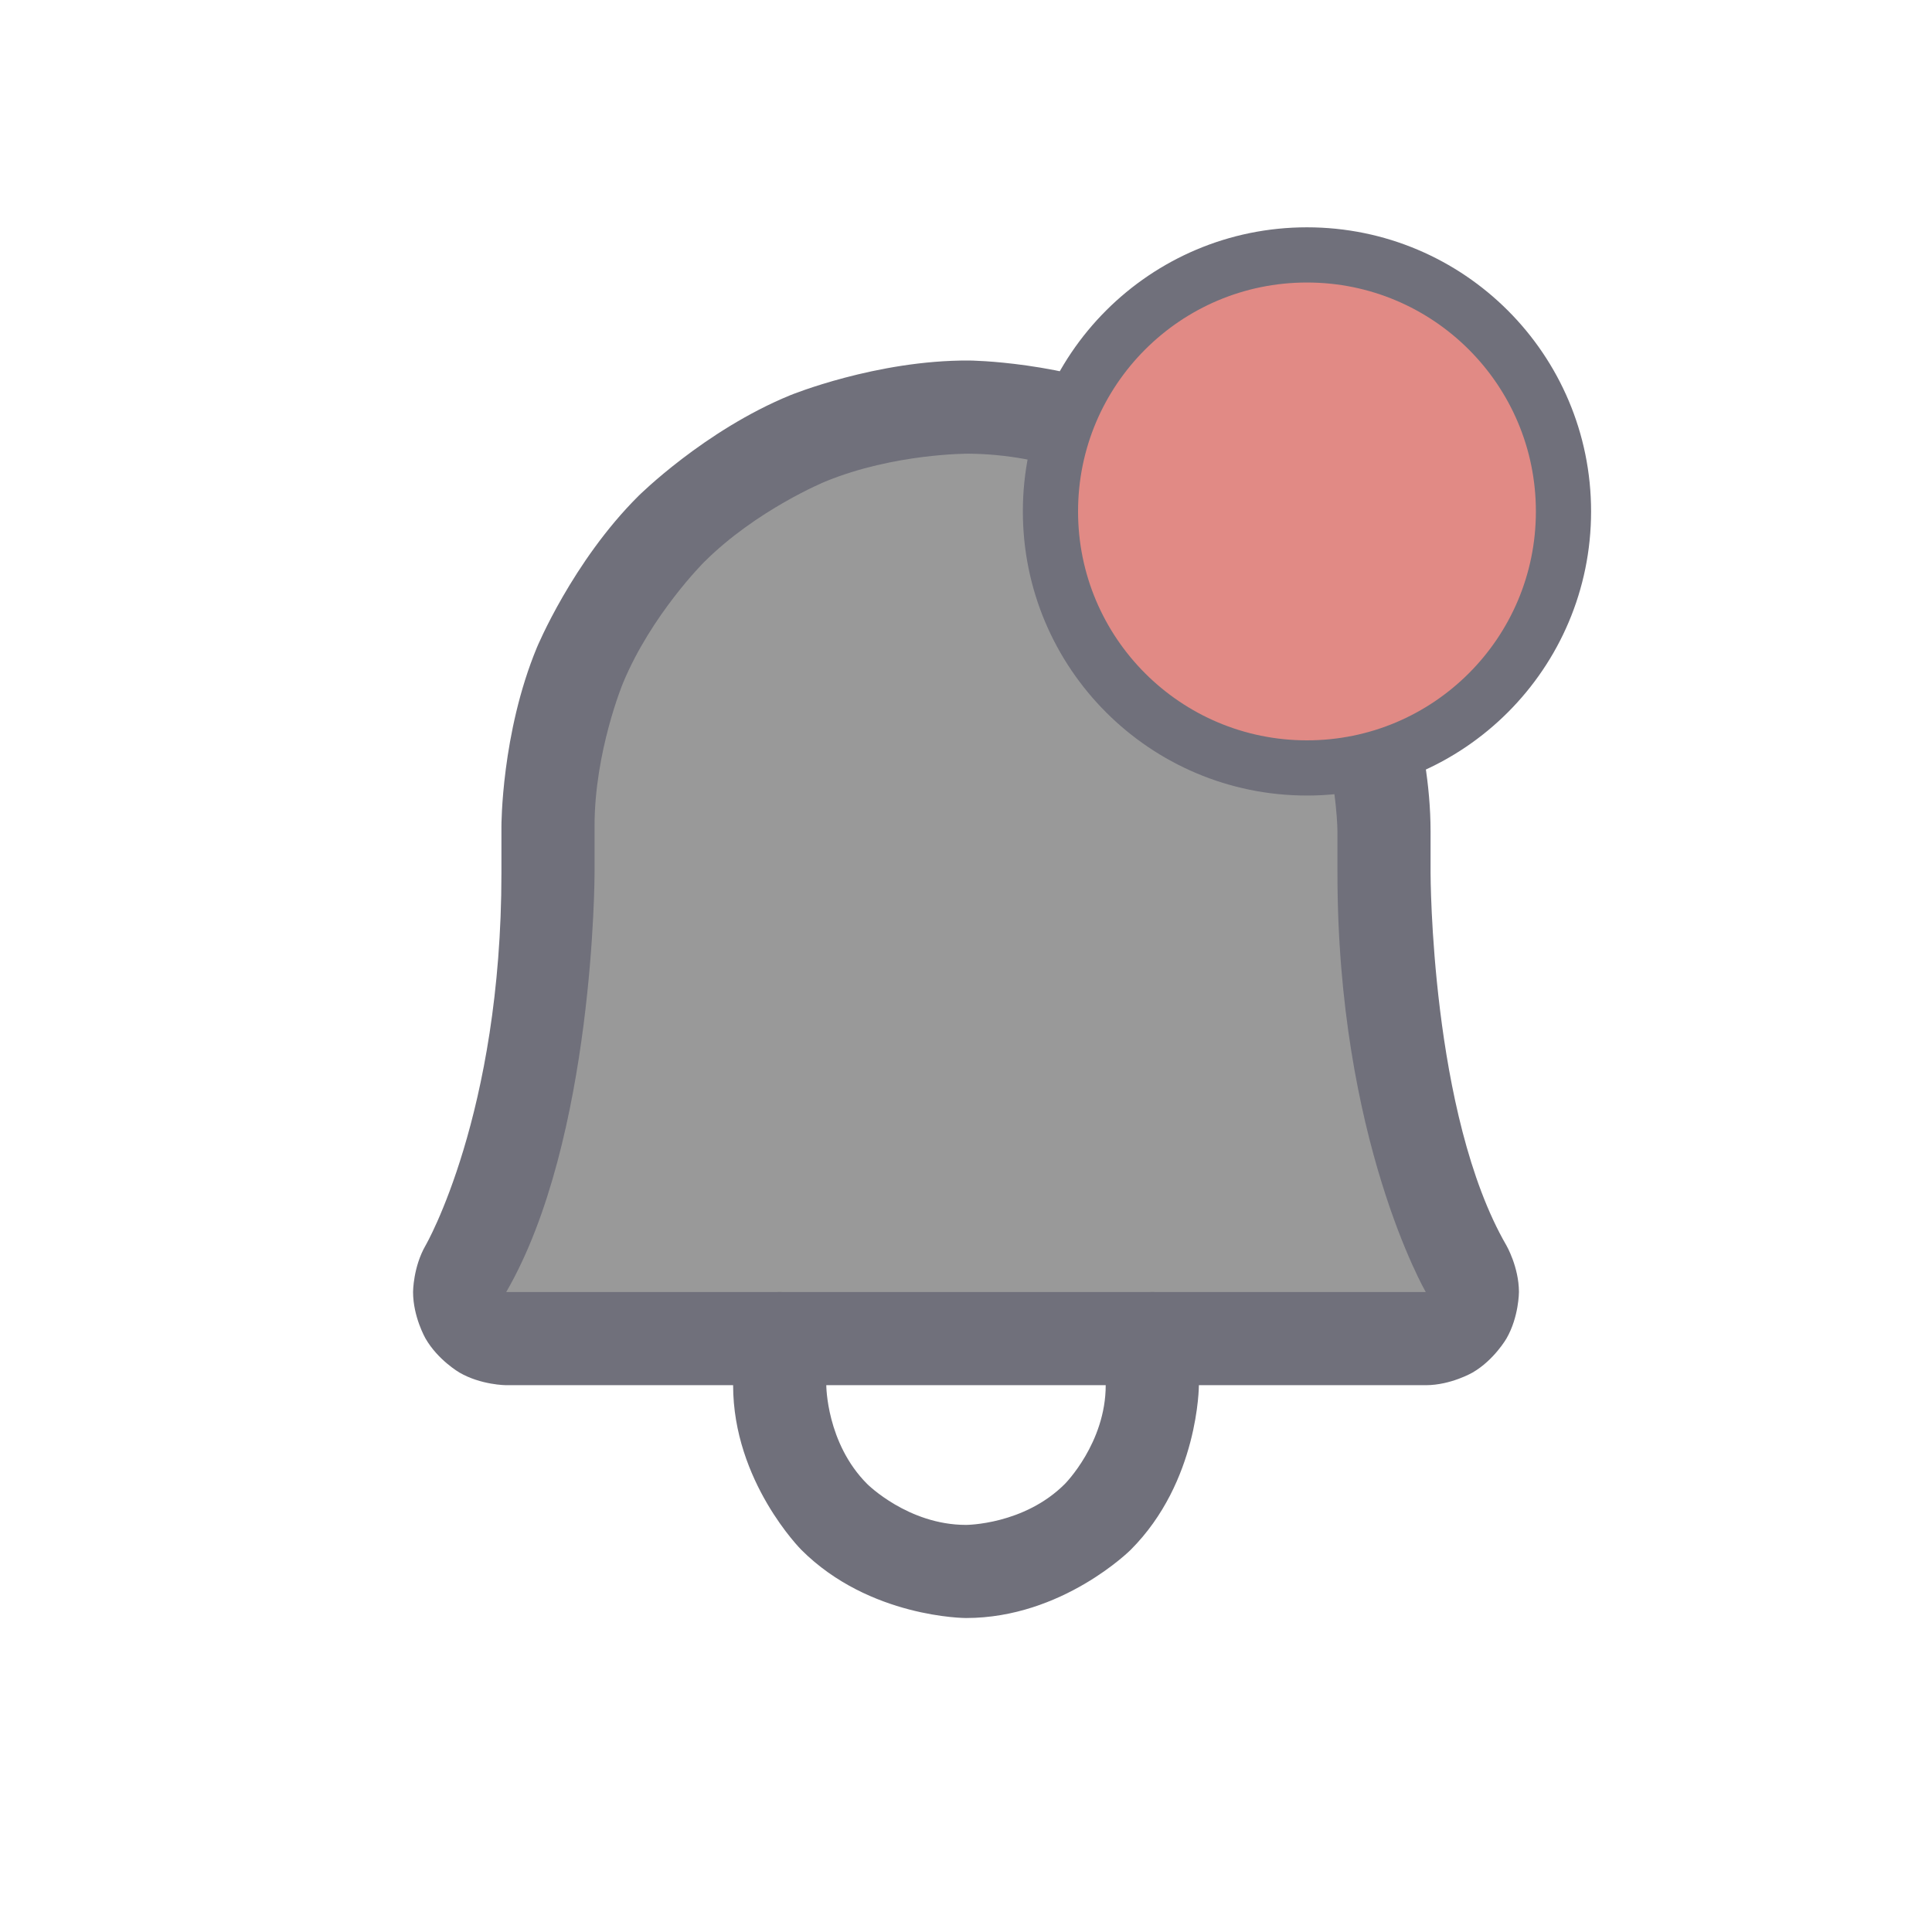 <svg width="35" height="35" viewBox="0 0 35 35" fill="none" xmlns="http://www.w3.org/2000/svg">
<path d="M9.927 14.969C9.926 13.969 10.122 12.978 10.506 12.054C10.889 11.13 11.451 10.291 12.159 9.585C12.868 8.879 13.71 8.32 14.635 7.941C15.561 7.562 16.552 7.369 17.553 7.375C21.729 7.407 25.073 10.877 25.073 15.064V15.812C25.073 19.588 25.864 21.782 26.56 22.984C26.634 23.112 26.673 23.258 26.673 23.405C26.673 23.553 26.634 23.699 26.561 23.827C26.487 23.955 26.381 24.062 26.253 24.136C26.125 24.21 25.98 24.25 25.832 24.25H9.168C9.02 24.25 8.875 24.21 8.747 24.136C8.619 24.062 8.513 23.955 8.439 23.827C8.366 23.699 8.327 23.553 8.327 23.405C8.327 23.258 8.366 23.112 8.44 22.984C9.136 21.782 9.927 19.588 9.927 15.812V14.969Z" fill="black" fill-opacity="0.4" stroke="black"/>
<path fill-rule="evenodd" clip-rule="evenodd" d="M9.084 15.812V14.969C9.084 14.969 9.081 13.286 9.726 11.731C9.726 11.731 10.371 10.175 11.564 8.987C11.564 8.987 12.757 7.799 14.316 7.16C14.316 7.16 15.874 6.522 17.557 6.531C17.557 6.531 19.27 6.544 20.829 7.228C20.829 7.228 22.329 7.886 23.483 9.072C23.483 9.072 24.634 10.254 25.265 11.777C25.265 11.777 25.916 13.352 25.916 15.064V15.812C25.916 15.812 25.916 20.189 27.29 22.562C27.29 22.562 27.516 22.953 27.517 23.405C27.517 23.405 27.517 23.856 27.292 24.247C27.292 24.247 27.067 24.639 26.677 24.865C26.677 24.865 26.286 25.092 25.835 25.094L9.168 25.094C9.168 25.094 8.714 25.092 8.323 24.865C8.323 24.865 7.933 24.639 7.708 24.247C7.708 24.247 7.483 23.856 7.483 23.405C7.483 23.405 7.484 22.953 7.71 22.562C7.71 22.562 9.084 20.189 9.084 15.812ZM10.771 15.812C10.771 15.812 10.771 20.642 9.171 23.406L25.829 23.406C25.829 23.406 24.229 20.642 24.229 15.812V15.064C24.229 15.064 24.229 12.257 22.274 10.25C22.274 10.25 20.318 8.24 17.548 8.219C17.548 8.219 16.201 8.211 14.955 8.722C14.955 8.722 13.709 9.232 12.755 10.183C12.755 10.183 11.801 11.133 11.285 12.377C11.285 12.377 10.769 13.621 10.771 14.969V15.812Z" fill="#70707B"/>
<path d="M21.719 25.094V24.25C21.719 23.784 21.341 23.406 20.875 23.406C20.409 23.406 20.031 23.784 20.031 24.25V25.094C20.031 26.142 19.29 26.884 19.29 26.884C18.549 27.625 17.5 27.625 17.5 27.625C16.451 27.625 15.71 26.884 15.71 26.884C14.969 26.142 14.969 25.094 14.969 25.094V24.25C14.969 23.784 14.591 23.406 14.125 23.406C13.659 23.406 13.281 23.784 13.281 24.25L13.281 25.094C13.281 26.841 14.517 28.077 14.517 28.077C15.752 29.312 17.5 29.312 17.5 29.312C19.247 29.312 20.483 28.077 20.483 28.077C21.719 26.841 21.719 25.094 21.719 25.094Z" fill="#70707B"/>
<circle cx="23.677" cy="9.265" r="4.647" fill="#E18A85" stroke="#70707B"/>
</svg>
